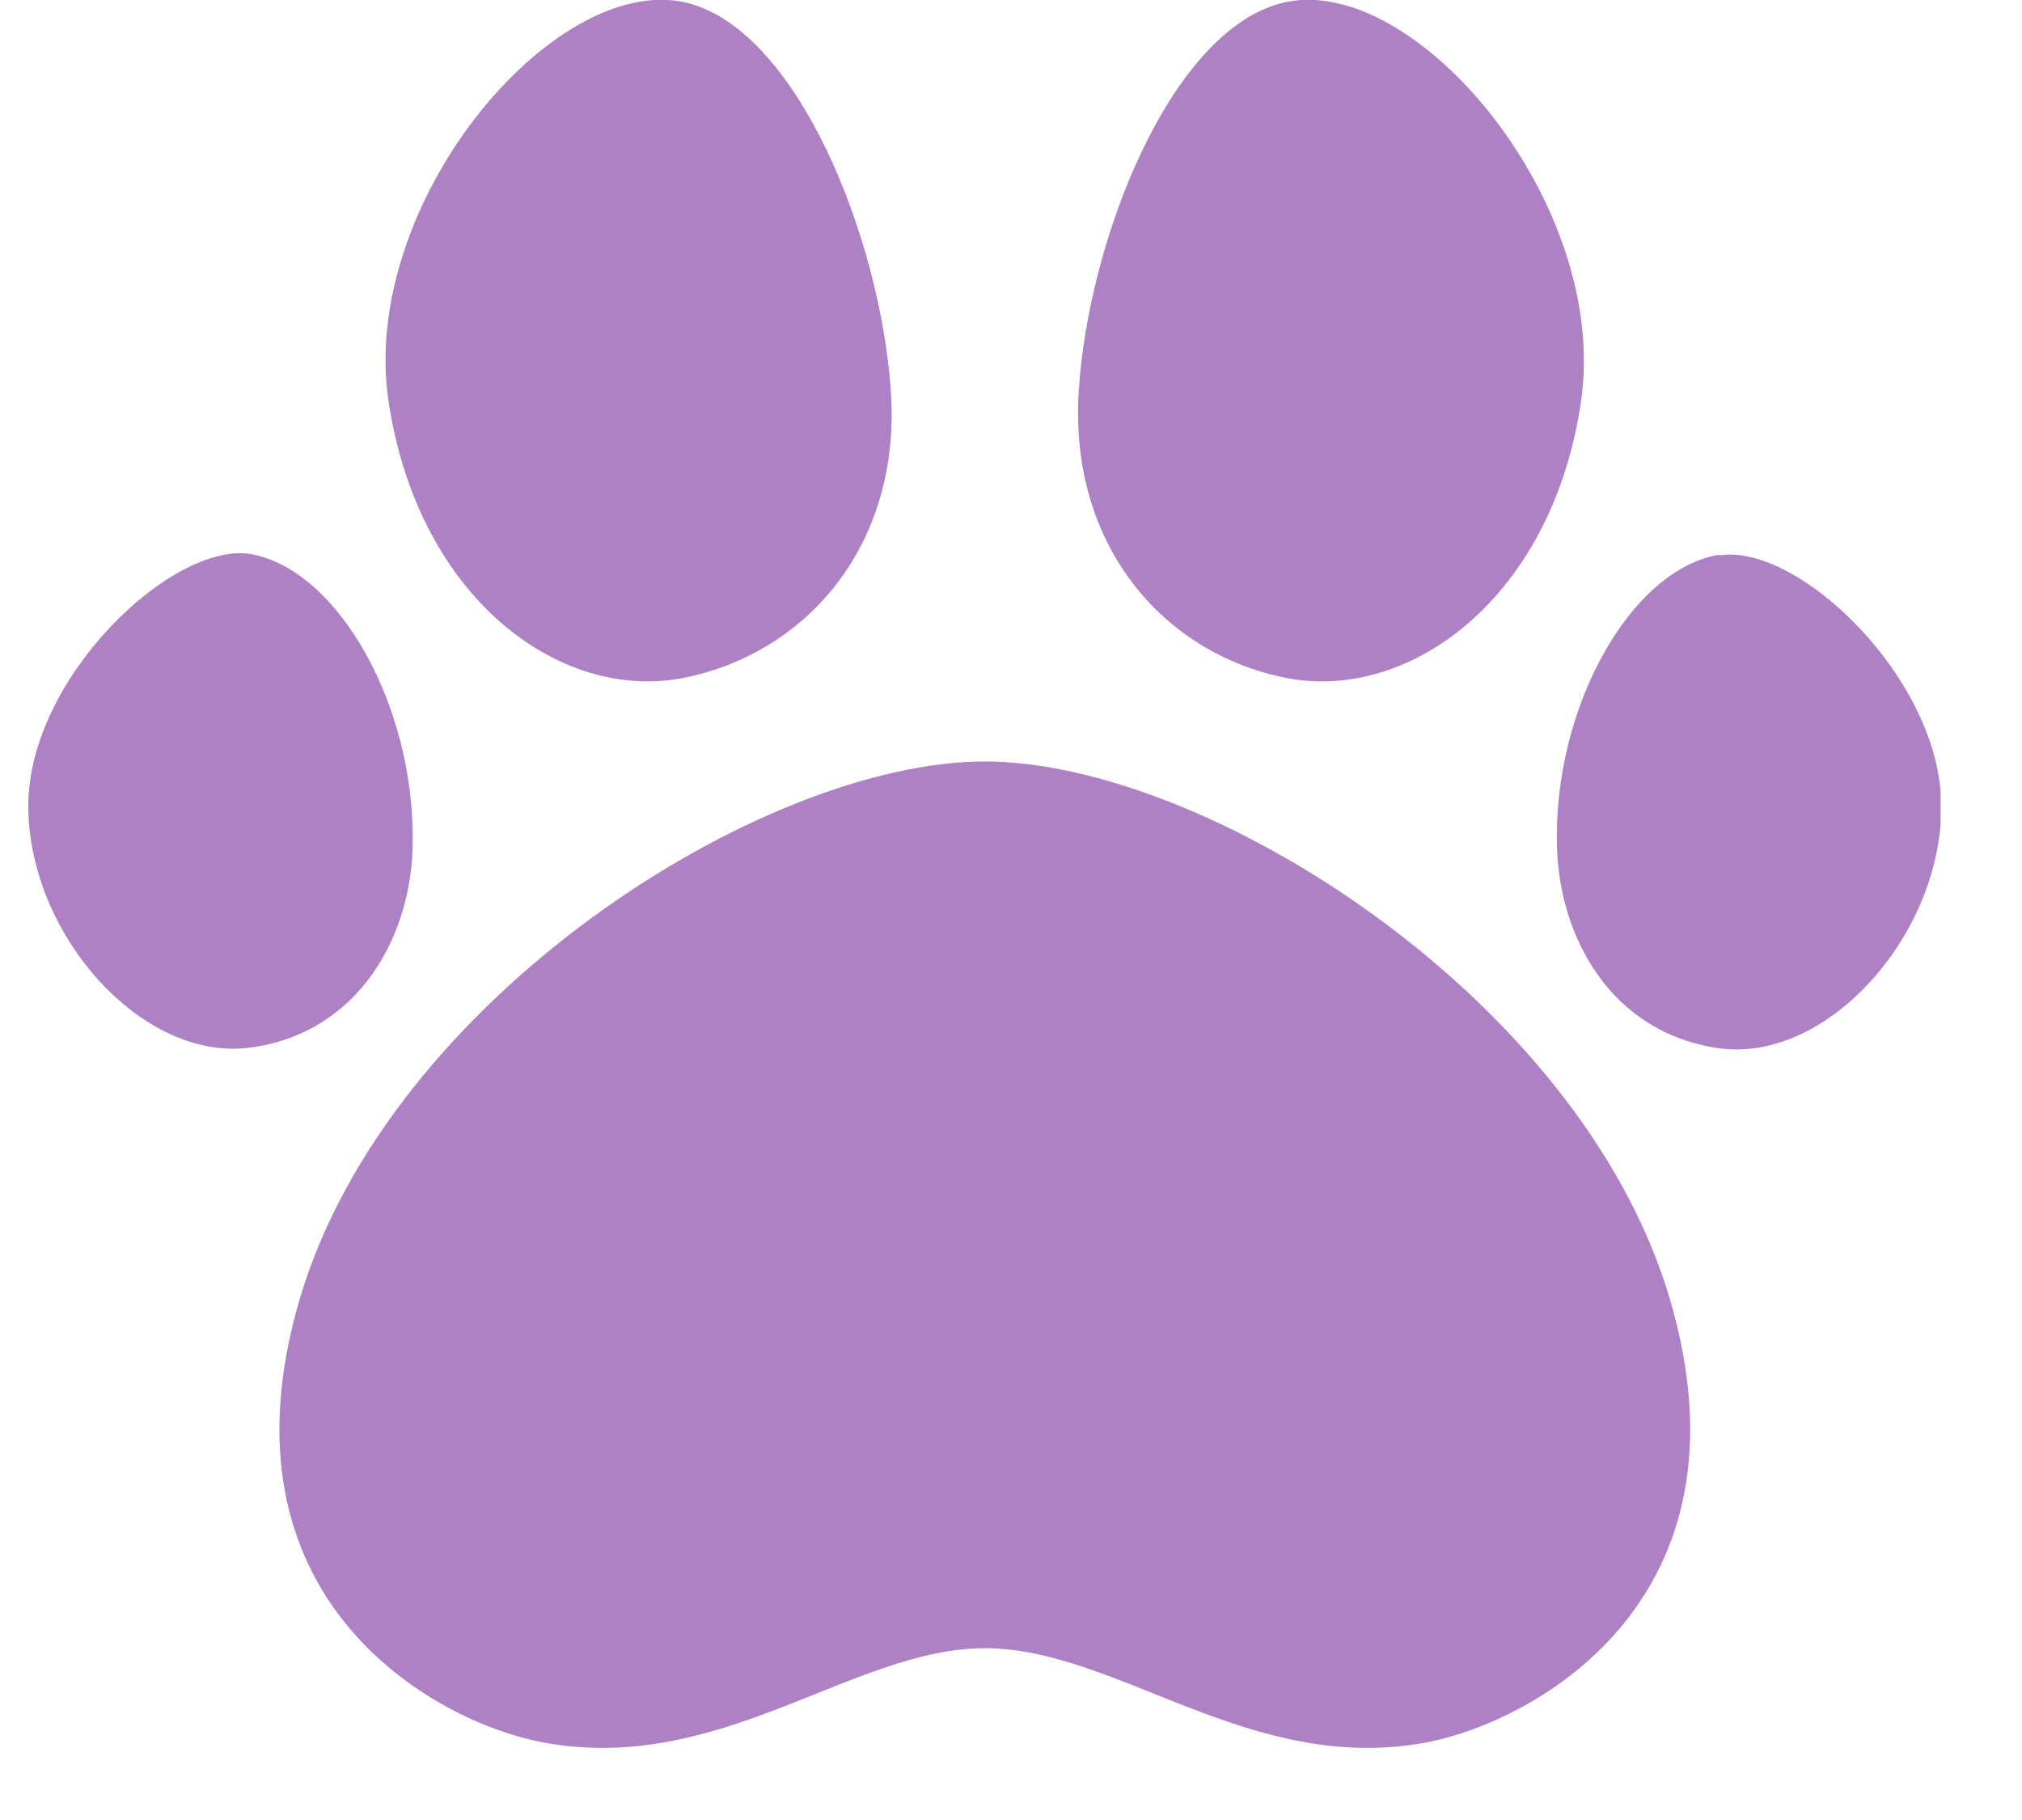 <svg width="20" height="18" viewBox="0 0 27 25" fill="none" xmlns="http://www.w3.org/2000/svg">
<g clip-path="url(#clip0_1179_249)">
<path d="M9.01 9.31C10.7 8.97 11.99 7.48 11.85 5.38C11.71 3.28 10.56 0.37 9.01 0.03C7.2 -0.36 4.54 2.81 4.95 5.52C5.36 8.23 7.32 9.65 9.01 9.31Z" fill="#AE80C4"/>
<path d="M5.28 11.61C5.32 9.71 4.26 7.82 3.05 7.61C1.98 7.44 0 9.31 0 11.07C0 12.83 1.56 14.59 3.05 14.39C4.54 14.19 5.26 12.86 5.28 11.61Z" fill="#AE80C4"/>
<path d="M13.14 10.46C10.09 10.46 4.95 13.71 3.73 17.84C2.51 21.97 5.58 23.65 7.05 23.93C9.49 24.4 11.32 22.64 13.14 22.64C14.97 22.64 16.8 24.4 19.23 23.93C20.7 23.64 23.77 21.97 22.55 17.84C21.33 13.71 16.18 10.46 13.14 10.46Z" fill="#AE80C4"/>
<path d="M17.27 9.31C18.96 9.65 20.93 8.23 21.33 5.52C21.73 2.81 19.07 -0.36 17.27 0.03C15.71 0.37 14.56 3.28 14.43 5.38C14.3 7.48 15.58 8.97 17.27 9.31Z" fill="#AE80C4"/>
<path d="M23.23 7.62C22.01 7.82 20.95 9.72 21 11.62C21.03 12.87 21.74 14.19 23.23 14.4C24.72 14.6 26.28 12.84 26.28 11.08C26.28 9.32 24.3 7.45 23.23 7.63V7.62Z" fill="#AE80C4"/>
</g>
<defs>
<clipPath id="clip0_1179_249">
<rect width="26.27" height="24.02" fill="white"/>
</clipPath>
</defs>
</svg>
